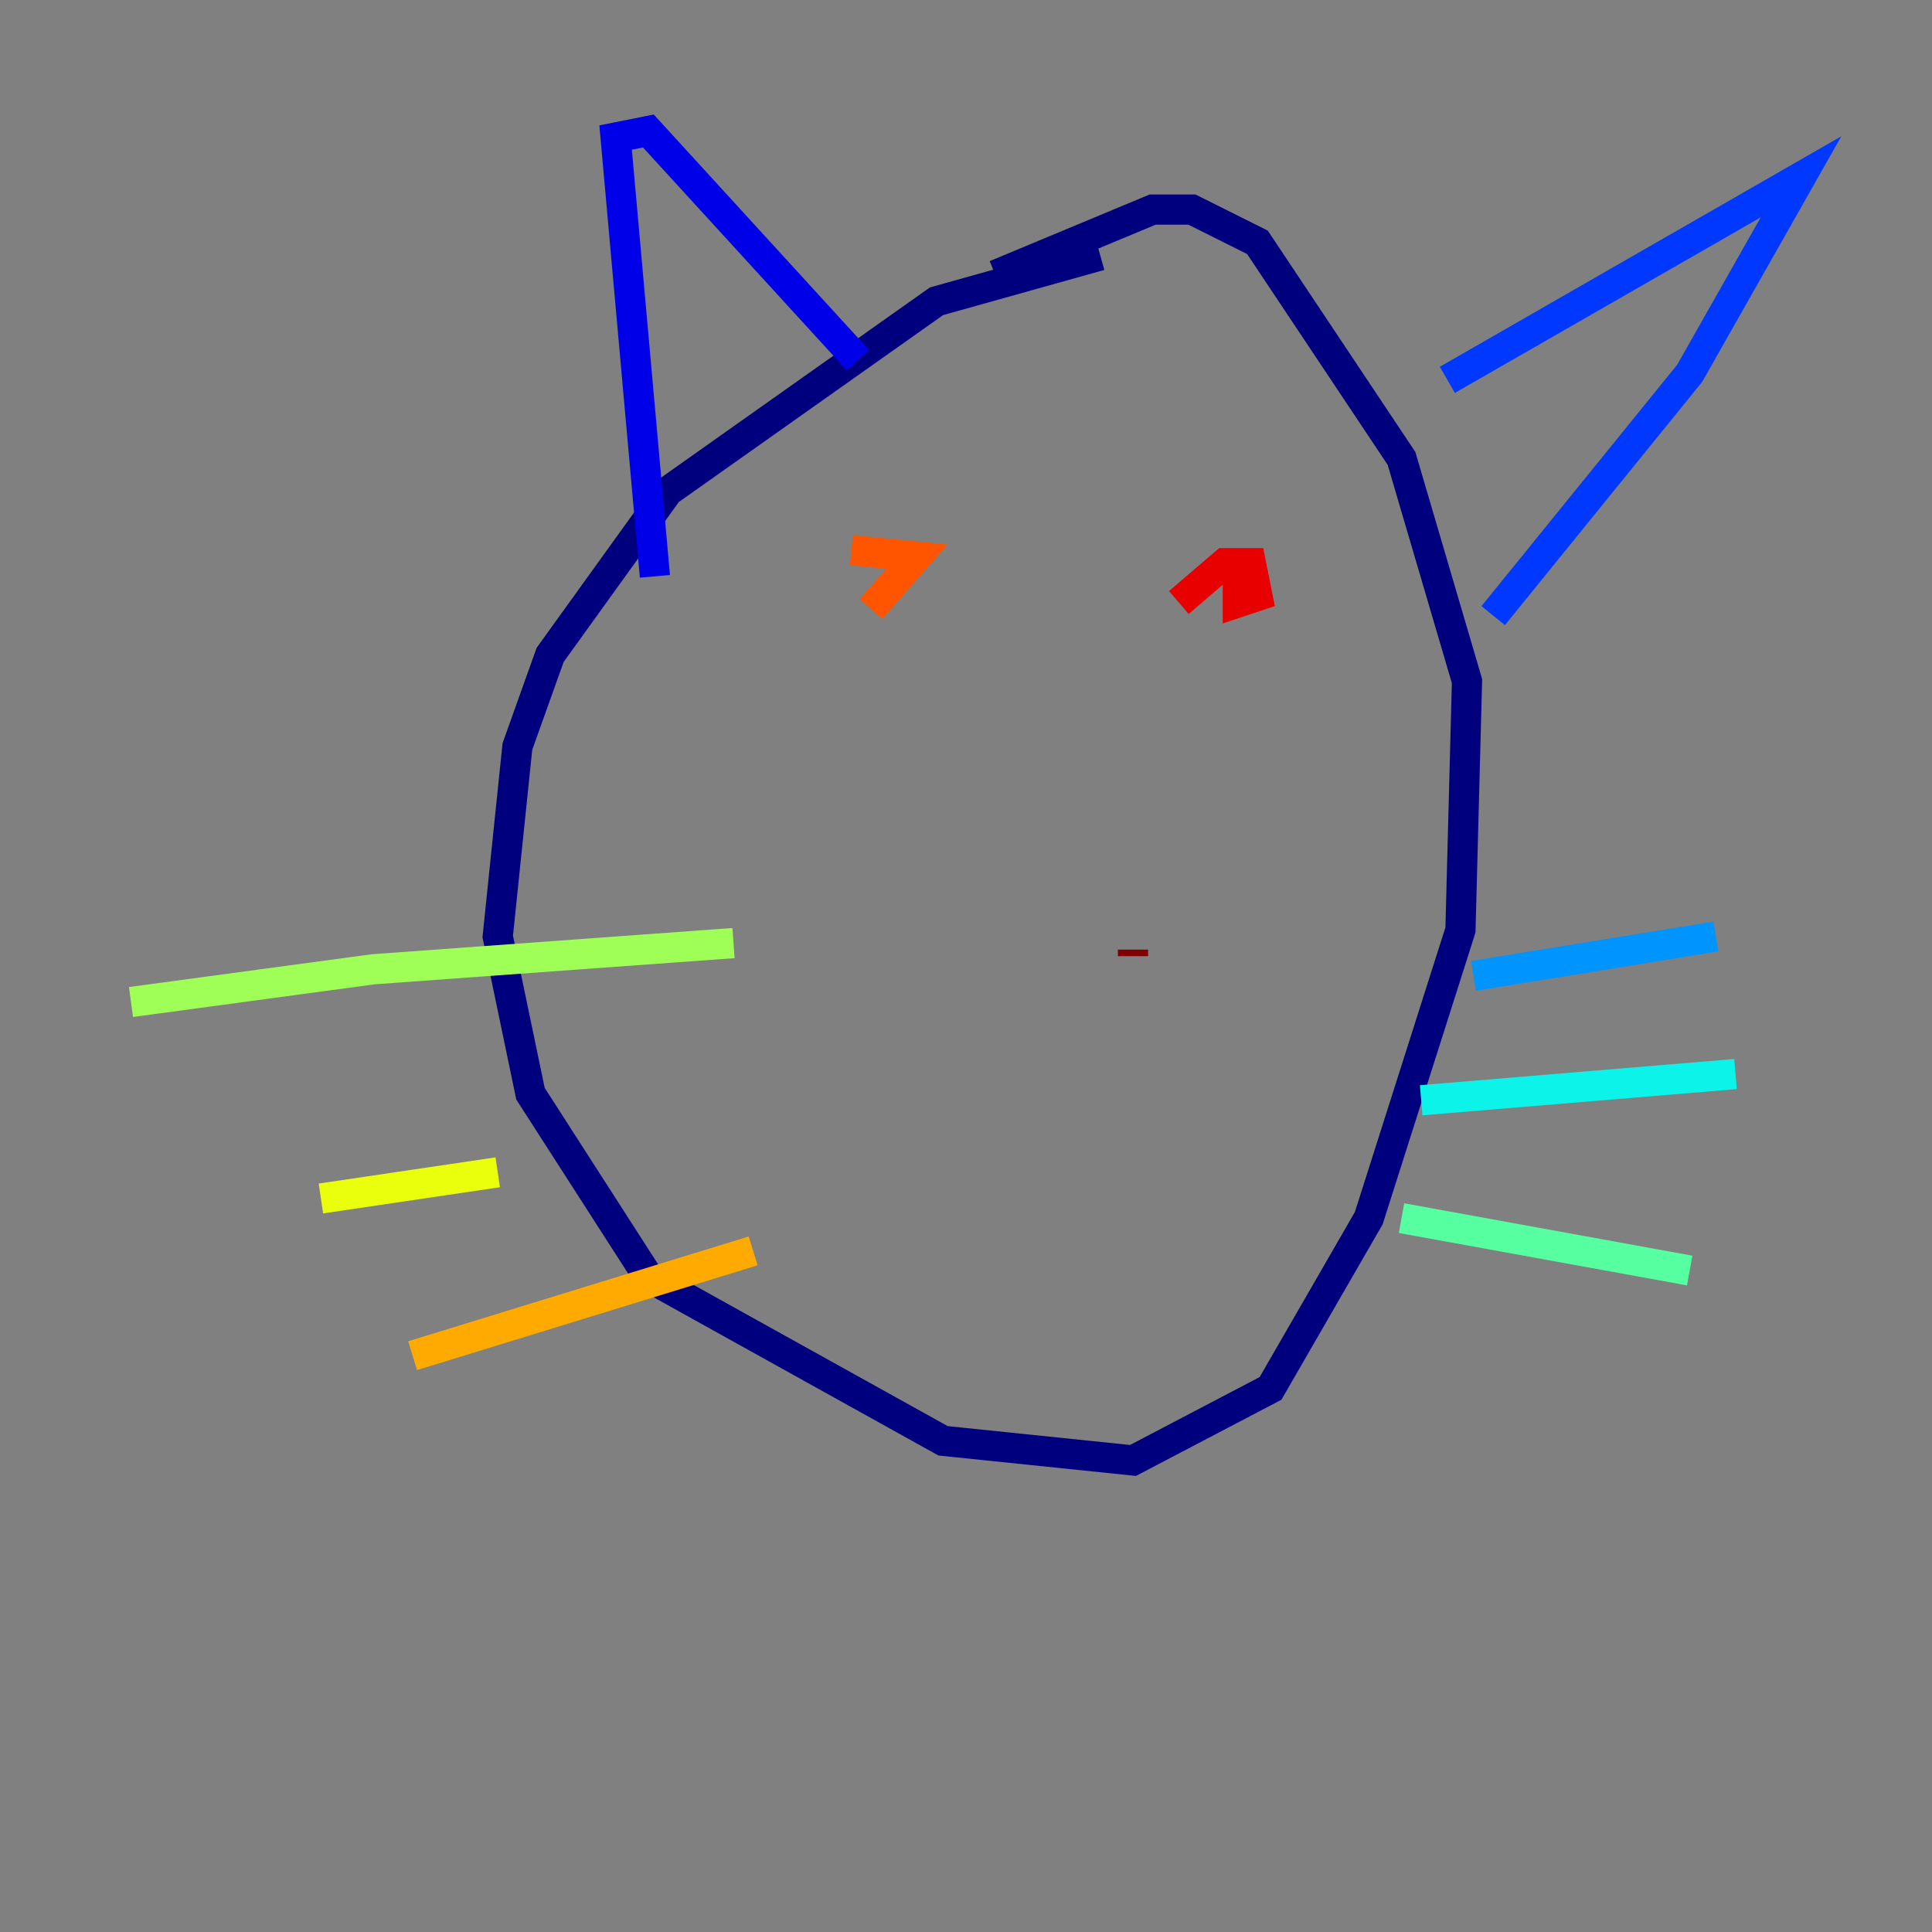 <?xml version="1.0" encoding="utf-8" ?>
<svg baseProfile="tiny" height="128" version="1.2" viewBox="0,0,128,128" width="128" xmlns="http://www.w3.org/2000/svg" xmlns:ev="http://www.w3.org/2001/xml-events" xmlns:xlink="http://www.w3.org/1999/xlink"><rect x="0" y="0" width="128" height="128" fill="#808080" stroke="none"/><defs /><polyline fill="none" points="72.895,16.922 62.047,19.959 44.258,32.542 36.447,43.39 34.278,49.464 32.976,62.047 35.146,72.461 42.956,84.61 62.481,95.458 75.064,96.759 84.176,91.986 90.685,80.705 96.759,61.614 97.193,45.125 92.854,30.373 83.308,16.054 78.969,13.885 76.366,13.885 65.953,18.224" stroke="#00007f" stroke-width="2" /><polyline fill="none" points="43.39,38.183 40.786,9.112 42.956,8.678 56.841,23.864" stroke="#0000e8" stroke-width="2" /><polyline fill="none" points="95.891,25.166 119.322,11.715 111.946,24.732 98.929,40.786" stroke="#0038ff" stroke-width="2" /><polyline fill="none" points="97.627,64.651 113.681,62.047" stroke="#0094ff" stroke-width="2" /><polyline fill="none" points="94.156,72.895 114.983,71.159" stroke="#0cf4ea" stroke-width="2" /><polyline fill="none" points="92.854,80.705 111.946,84.176" stroke="#56ffa0" stroke-width="2" /><polyline fill="none" points="48.597,62.481 24.732,64.217 8.678,66.386" stroke="#a0ff56" stroke-width="2" /><polyline fill="none" points="32.976,77.668 21.261,79.403" stroke="#eaff0c" stroke-width="2" /><polyline fill="none" points="49.898,82.875 27.336,89.817" stroke="#ffaa00" stroke-width="2" /><polyline fill="none" points="57.709,40.352 60.746,36.881 56.407,36.447" stroke="#ff5500" stroke-width="2" /><polyline fill="none" points="82.007,38.183 82.007,39.919 83.308,39.485 82.875,37.315 81.139,37.315 78.102,39.919" stroke="#e80000" stroke-width="2" /><polyline fill="none" points="75.064,62.915 75.064,63.349" stroke="#7f0000" stroke-width="2" /></svg>